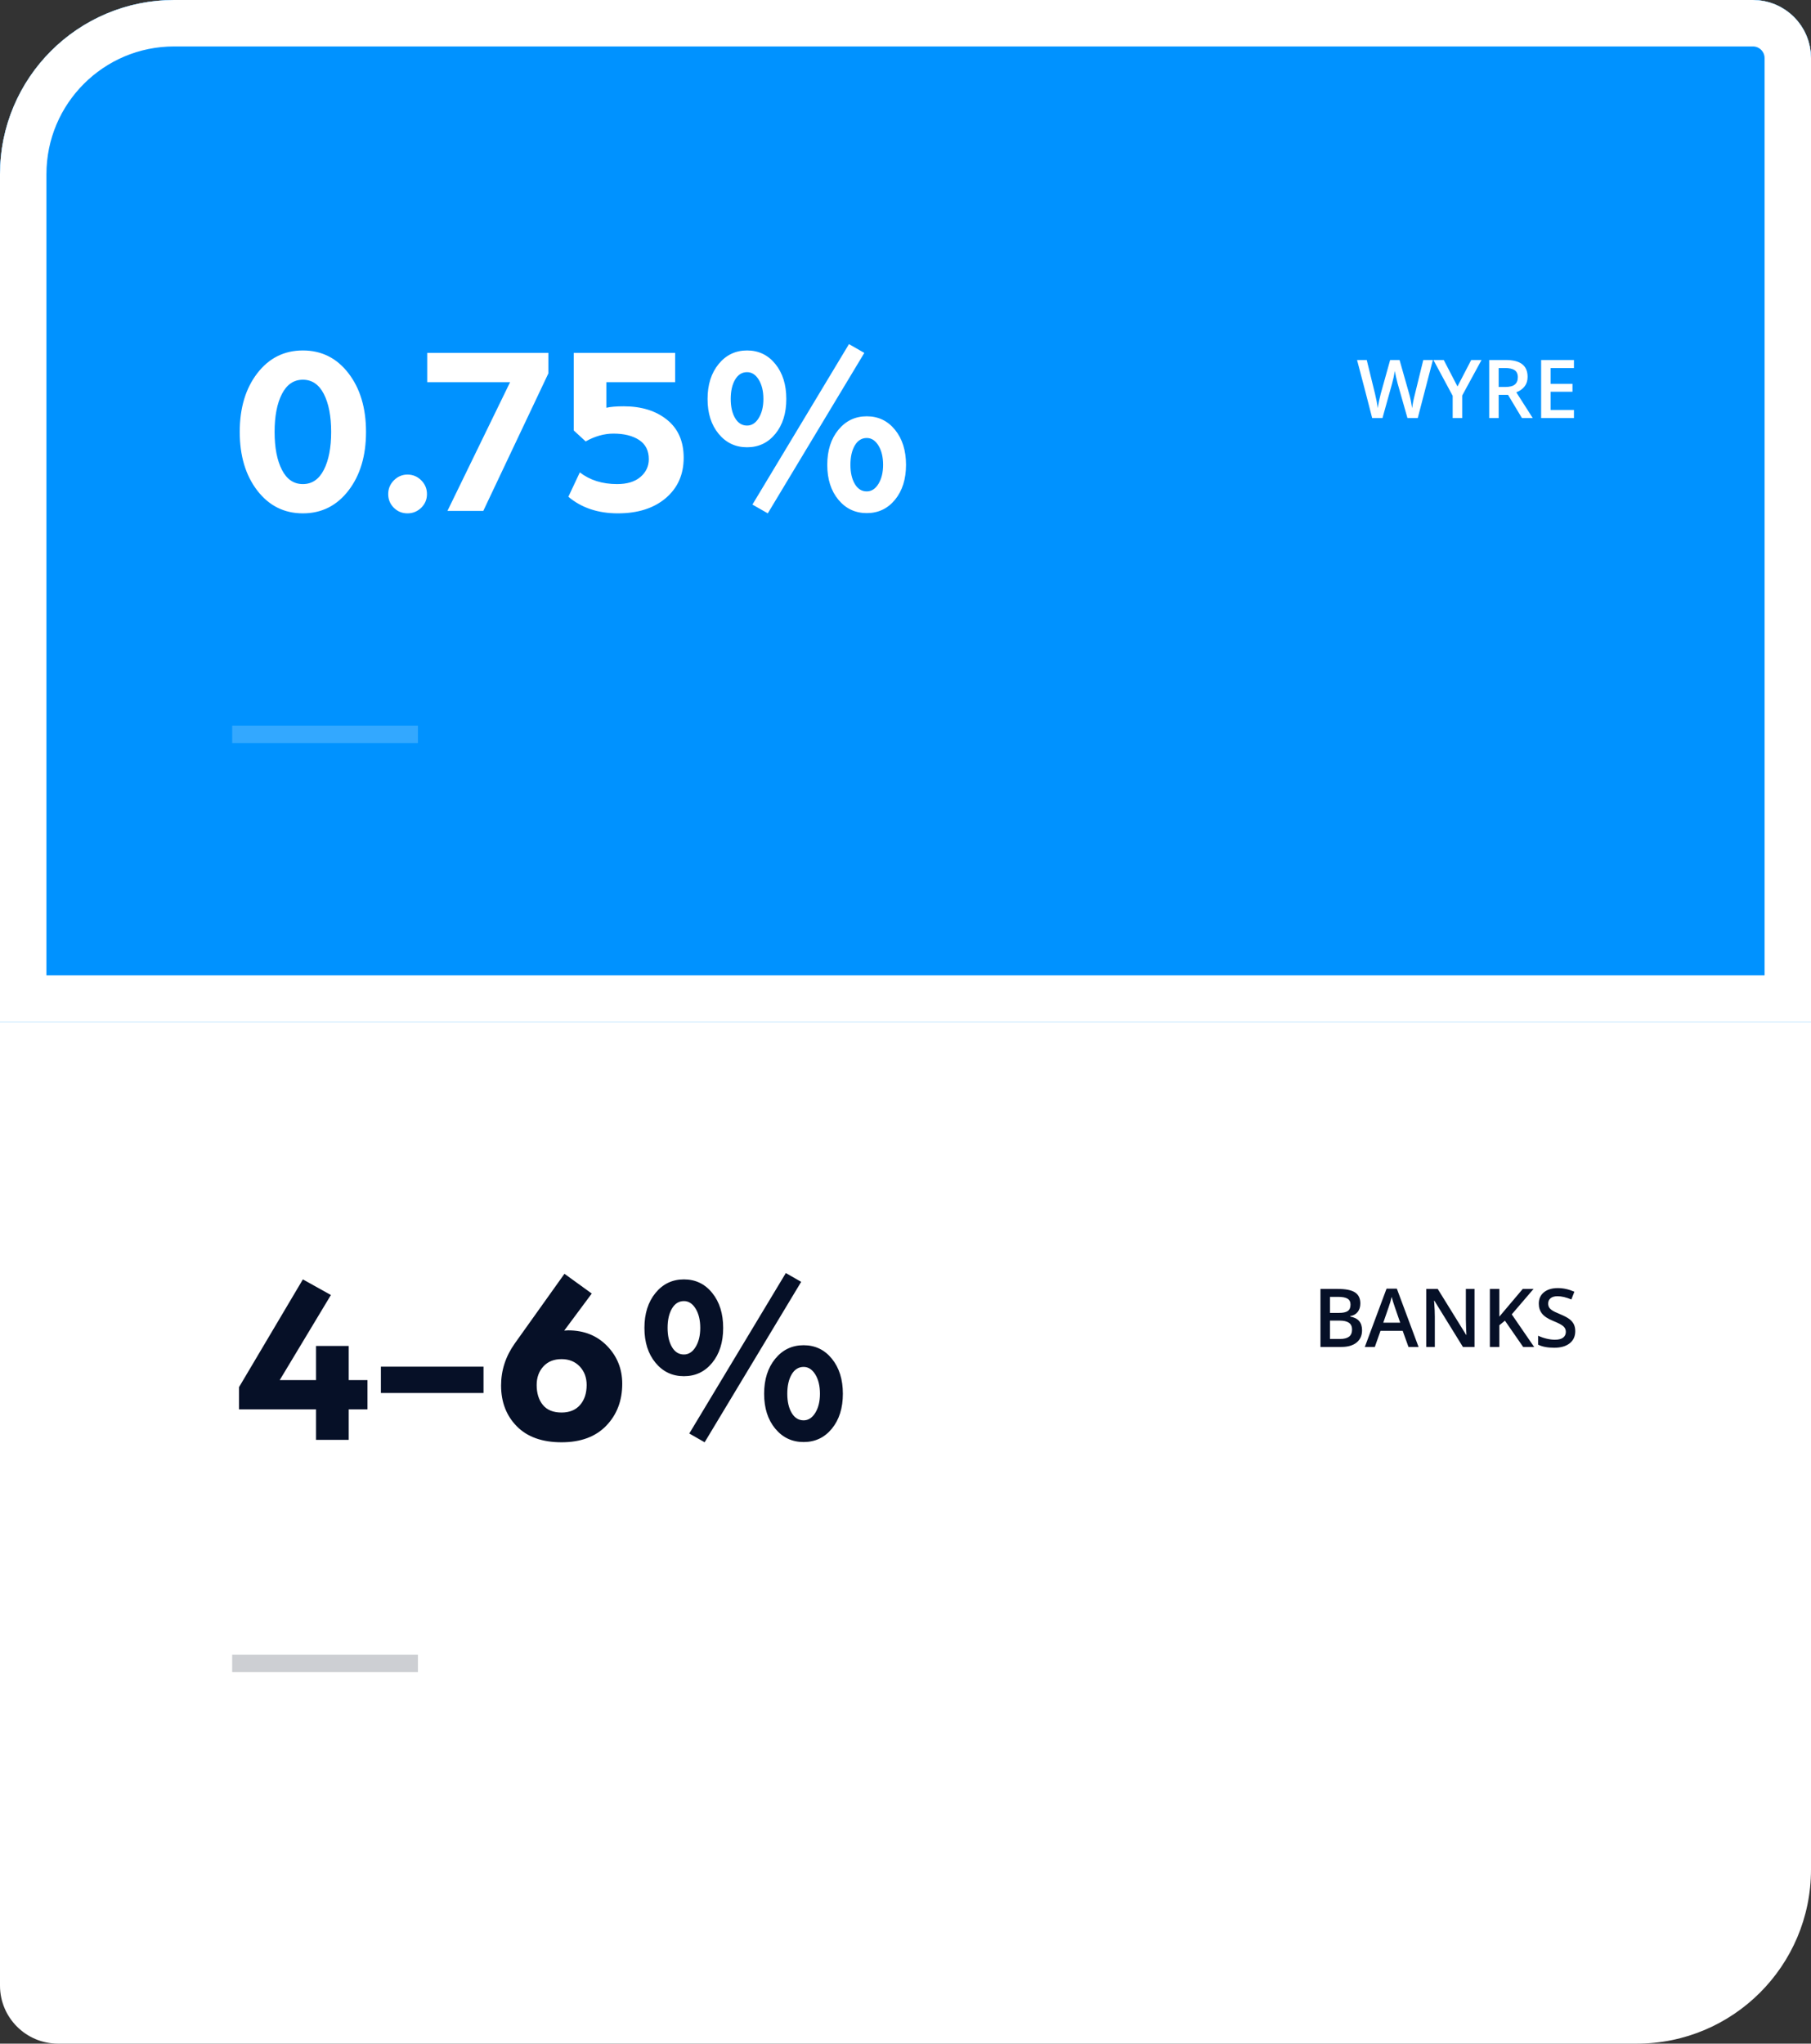 <svg xmlns="http://www.w3.org/2000/svg" xmlns:xlink="http://www.w3.org/1999/xlink" width="312" height="352" viewBox="0 0 312 352"><rect x="0" y="0" width="312" height="352" fill="#333333" stroke="none"/><defs><path id="a" d="M0,30.006 C0,13.434 13.431,-1.42108547e-14 30.004,-1.42108547e-14 L301.994,-1.42108547e-14 C307.52,-1.42108547e-14 312,4.483 312,9.999 L312,176 L0,176 L0,30.006 Z"/></defs><g fill="none" fill-rule="evenodd"><path fill="#FFF" d="M0,29.992 C0,13.428 13.431,-2.84217094e-14 30.004,-2.84217094e-14 L301.994,-2.84217094e-14 C307.52,-2.84217094e-14 312,4.483 312,9.991 L312,322.008 C312,338.572 298.569,352 281.996,352 L10.006,352 C4.48,352 0,347.517 0,342.009 L0,29.992 Z"/><use fill="#0092FF" xlink:href="#a"/><path stroke="#FFF" stroke-width="8" d="M4,172 L308,172 L308,9.999 C308,6.69 305.309,4 301.994,4 L30.004,4 C15.641,4 4,15.642 4,30.006 L4,172 Z"/><path fill="#FFF" d="M244.253,72 L242.476,72 L240.78,66.039 C240.707,65.779 240.616,65.404 240.507,64.915 C240.397,64.425 240.331,64.084 240.309,63.893 C240.263,64.184 240.189,64.562 240.086,65.027 C239.984,65.492 239.898,65.839 239.83,66.066 L238.176,72 L236.398,72 L235.106,66.996 L233.794,62.006 L235.462,62.006 L236.891,67.83 C237.114,68.764 237.273,69.589 237.369,70.305 C237.419,69.917 237.494,69.484 237.595,69.006 C237.695,68.527 237.786,68.14 237.868,67.844 L239.495,62.006 L241.115,62.006 L242.783,67.871 C242.943,68.413 243.111,69.225 243.289,70.305 C243.357,69.653 243.521,68.824 243.781,67.816 L245.203,62.006 L246.857,62.006 L244.253,72 Z M251.096,66.565 L253.461,62.006 L255.238,62.006 L251.909,68.124 L251.909,72 L250.269,72 L250.269,68.179 L246.953,62.006 L248.73,62.006 L251.096,66.565 Z M258.191,66.654 L259.326,66.654 C260.087,66.654 260.639,66.513 260.98,66.23 C261.322,65.948 261.493,65.529 261.493,64.973 C261.493,64.408 261.309,64.002 260.939,63.756 C260.57,63.51 260.014,63.387 259.271,63.387 L258.191,63.387 L258.191,66.654 Z M258.191,68.008 L258.191,72 L256.558,72 L256.558,62.006 L259.381,62.006 C260.671,62.006 261.625,62.247 262.245,62.73 C262.865,63.214 263.175,63.943 263.175,64.918 C263.175,66.162 262.528,67.049 261.233,67.577 L264.057,72 L262.197,72 L259.805,68.008 L258.191,68.008 Z M271.159,72 L265.506,72 L265.506,62.006 L271.159,62.006 L271.159,63.387 L267.14,63.387 L267.14,66.107 L270.906,66.107 L270.906,67.475 L267.14,67.475 L267.14,70.612 L271.159,70.612 L271.159,72 Z"/><rect width="32" height="3" x="40" y="125" fill="#FFF" opacity=".2"/><rect width="32" height="3" x="40" y="285" fill="#061027" opacity=".2"/><path fill="#FFF" d="M47.308,74.392 C47.308,77.108 47.728,79.285 48.568,80.923 C49.408,82.561 50.612,83.38 52.18,83.38 C53.748,83.38 54.952,82.561 55.792,80.923 C56.632,79.285 57.052,77.108 57.052,74.392 C57.052,71.676 56.632,69.499 55.792,67.861 C54.952,66.223 53.748,65.404 52.18,65.404 C50.612,65.404 49.408,66.223 48.568,67.861 C47.728,69.499 47.308,71.676 47.308,74.392 Z M41.302,74.392 C41.302,70.276 42.31,66.909 44.326,64.291 C46.342,61.673 48.96,60.364 52.18,60.364 C55.4,60.364 58.018,61.673 60.034,64.291 C62.05,66.909 63.058,70.276 63.058,74.392 C63.058,78.508 62.05,81.875 60.034,84.493 C58.018,87.111 55.4,88.42 52.18,88.42 C48.96,88.42 46.342,87.111 44.326,84.493 C42.31,81.875 41.302,78.508 41.302,74.392 Z M66.88,85.102 C66.88,86.026 67.202,86.81 67.846,87.454 C68.49,88.098 69.274,88.42 70.198,88.42 C71.122,88.42 71.913,88.098 72.571,87.454 C73.229,86.81 73.558,86.026 73.558,85.102 C73.558,84.178 73.229,83.387 72.571,82.729 C71.913,82.071 71.122,81.742 70.198,81.742 C69.302,81.742 68.525,82.071 67.867,82.729 C67.209,83.387 66.88,84.178 66.88,85.102 Z M77.086,88 L83.26,88 L94.474,64.312 L94.474,60.784 L73.6,60.784 L73.6,65.824 L87.88,65.824 L77.086,88 Z M97.918,85.564 C100.186,87.468 103.028,88.42 106.444,88.42 C109.888,88.42 112.639,87.545 114.697,85.795 C116.755,84.045 117.784,81.728 117.784,78.844 C117.784,76.016 116.825,73.832 114.907,72.292 C112.989,70.752 110.504,69.982 107.452,69.982 C106.164,69.982 105.17,70.066 104.47,70.234 L104.47,65.824 L116.314,65.824 L116.314,60.784 L98.842,60.784 L98.842,74.14 L100.9,76.03 C102.496,75.134 104.092,74.686 105.688,74.686 C107.508,74.686 108.978,75.05 110.098,75.778 C111.218,76.506 111.778,77.612 111.778,79.096 C111.778,80.3 111.302,81.315 110.35,82.141 C109.398,82.967 108.054,83.38 106.318,83.38 C103.77,83.38 101.628,82.708 99.892,81.364 L97.918,85.564 Z M125.89,68.722 C125.89,70.066 126.142,71.165 126.646,72.019 C127.15,72.873 127.836,73.3 128.704,73.3 C129.516,73.3 130.188,72.866 130.72,71.998 C131.252,71.13 131.518,70.038 131.518,68.722 C131.518,67.378 131.252,66.272 130.72,65.404 C130.188,64.536 129.516,64.102 128.704,64.102 C127.836,64.102 127.15,64.529 126.646,65.383 C126.142,66.237 125.89,67.35 125.89,68.722 Z M121.9,68.722 C121.9,66.258 122.537,64.249 123.811,62.695 C125.085,61.141 126.716,60.364 128.704,60.364 C130.692,60.364 132.316,61.141 133.576,62.695 C134.836,64.249 135.466,66.258 135.466,68.722 C135.466,71.186 134.836,73.188 133.576,74.728 C132.316,76.268 130.692,77.038 128.704,77.038 C126.716,77.038 125.085,76.268 123.811,74.728 C122.537,73.188 121.9,71.186 121.9,68.722 Z M146.512,80.062 C146.512,81.406 146.764,82.505 147.268,83.359 C147.772,84.213 148.458,84.64 149.326,84.64 C150.138,84.64 150.81,84.206 151.342,83.338 C151.874,82.47 152.14,81.378 152.14,80.062 C152.14,78.718 151.874,77.612 151.342,76.744 C150.81,75.876 150.138,75.442 149.326,75.442 C148.458,75.442 147.772,75.869 147.268,76.723 C146.764,77.577 146.512,78.69 146.512,80.062 Z M142.522,80.062 C142.522,77.598 143.159,75.589 144.433,74.035 C145.707,72.481 147.338,71.704 149.326,71.704 C151.314,71.704 152.938,72.481 154.198,74.035 C155.458,75.589 156.088,77.598 156.088,80.062 C156.088,82.526 155.458,84.528 154.198,86.068 C152.938,87.608 151.314,88.378 149.326,88.378 C147.338,88.378 145.707,87.608 144.433,86.068 C143.159,84.528 142.522,82.526 142.522,80.062 Z M129.628,86.908 L146.26,59.272 L148.906,60.784 L132.274,88.42 L129.628,86.908 Z"/><path fill="#061027" d="M227.491 222.006L230.458 222.006C231.834 222.006 232.829 222.206 233.442 222.607 234.055 223.008 234.361 223.642 234.361 224.508 234.361 225.091 234.211 225.576 233.91 225.964 233.609 226.351 233.176 226.595 232.611 226.695L232.611 226.764C233.313 226.896 233.829 227.157 234.16 227.546 234.49 227.936 234.655 228.464 234.655 229.129 234.655 230.027 234.342 230.73 233.715 231.238 233.089 231.746 232.217 232 231.101 232L227.491 232 227.491 222.006zM229.125 226.135L230.697 226.135C231.381 226.135 231.88 226.027 232.194 225.81 232.509 225.594 232.666 225.226 232.666 224.706 232.666 224.237 232.496 223.897 232.157 223.688 231.817 223.478 231.278 223.373 230.54 223.373L229.125 223.373 229.125 226.135zM229.125 227.461L229.125 230.626 230.861 230.626C231.545 230.626 232.061 230.495 232.41 230.233 232.758 229.971 232.933 229.557 232.933 228.992 232.933 228.473 232.755 228.088 232.399 227.837 232.044 227.586 231.504 227.461 230.779 227.461L229.125 227.461zM242.653 232L241.655 229.225 237.834 229.225 236.856 232 235.134 232 238.873 221.965 240.65 221.965 244.39 232 242.653 232zM241.225 227.816L240.288 225.096C240.22 224.913 240.125 224.626 240.004 224.234 239.884 223.842 239.8 223.555 239.755 223.373 239.632 223.934 239.452 224.547 239.215 225.212L238.312 227.816 241.225 227.816zM254.035 232L252.032 232 247.117 224.036 247.062 224.036 247.097 224.48C247.16 225.328 247.192 226.103 247.192 226.805L247.192 232 245.709 232 245.709 222.006 247.691 222.006 252.593 229.929 252.634 229.929C252.625 229.824 252.606 229.442 252.579 228.784 252.552 228.125 252.538 227.611 252.538 227.242L252.538 222.006 254.035 222.006 254.035 232zM264.303 232L262.409 232 259.271 227.475 258.308 228.261 258.308 232 256.674 232 256.674 222.006 258.308 222.006 258.308 226.777C258.754 226.23 259.199 225.704 259.641 225.198L262.341 222.006 264.2 222.006C262.455 224.057 261.204 225.517 260.447 226.388L264.303 232zM271.385 229.286C271.385 230.175 271.063 230.872 270.421 231.378 269.778 231.884 268.892 232.137 267.762 232.137 266.632 232.137 265.706 231.961 264.986 231.61L264.986 230.065C265.442 230.28 265.926 230.448 266.439 230.571 266.952 230.694 267.429 230.756 267.871 230.756 268.518 230.756 268.996 230.633 269.303 230.387 269.611 230.141 269.765 229.81 269.765 229.396 269.765 229.022 269.623 228.705 269.341 228.445 269.058 228.186 268.475 227.878 267.591 227.522 266.679 227.153 266.037 226.732 265.663 226.258 265.289 225.784 265.103 225.214 265.103 224.549 265.103 223.715 265.399 223.059 265.991 222.58 266.584 222.102 267.379 221.862 268.377 221.862 269.334 221.862 270.286 222.072 271.234 222.491L270.715 223.824C269.826 223.451 269.033 223.264 268.336 223.264 267.807 223.264 267.406 223.379 267.133 223.609 266.859 223.839 266.723 224.143 266.723 224.521 266.723 224.781 266.777 225.003 266.887 225.188 266.996 225.373 267.176 225.547 267.427 225.711 267.677 225.875 268.129 226.091 268.78 226.36 269.514 226.666 270.052 226.951 270.394 227.215 270.735 227.479 270.986 227.778 271.146 228.11 271.305 228.443 271.385 228.835 271.385 229.286zM54.448 248L60.076 248 60.076 242.75 63.31 242.75 63.31 237.71 60.076 237.71 60.076 231.83 54.448 231.83 54.448 237.71 48.19 237.71 57.01 223.052 52.18 220.364 41.176 238.928 41.176 242.75 54.448 242.75 54.448 248zM65.62 239.936L83.302 239.936 83.302 235.4 65.62 235.4 65.62 239.936zM86.326 238.634C86.326 236.03 87.11 233.622 88.678 231.41L97.246 219.398 101.95 222.8 97.204 229.184 97.876 229.142C100.62 229.142 102.86 230.038 104.596 231.83 106.332 233.622 107.2 235.792 107.2 238.34 107.2 241.252 106.283 243.66 104.449 245.564 102.615 247.468 100.046 248.42 96.742 248.42 93.41 248.42 90.841 247.503 89.035 245.669 87.229 243.835 86.326 241.49 86.326 238.634zM92.458 238.55C92.458 239.978 92.815 241.126 93.529 241.994 94.243 242.862 95.314 243.296 96.742 243.296 98.114 243.296 99.178 242.862 99.934 241.994 100.69 241.126 101.068 239.978 101.068 238.55 101.068 237.262 100.669 236.198 99.871 235.358 99.073 234.518 98.03 234.098 96.742 234.098 95.426 234.098 94.383 234.518 93.613 235.358 92.843 236.198 92.458 237.262 92.458 238.55zM115.012 228.722C115.012 230.066 115.264 231.165 115.768 232.019 116.272 232.873 116.958 233.3 117.826 233.3 118.638 233.3 119.31 232.866 119.842 231.998 120.374 231.13 120.64 230.038 120.64 228.722 120.64 227.378 120.374 226.272 119.842 225.404 119.31 224.536 118.638 224.102 117.826 224.102 116.958 224.102 116.272 224.529 115.768 225.383 115.264 226.237 115.012 227.35 115.012 228.722zM111.022 228.722C111.022 226.258 111.659 224.249 112.933 222.695 114.207 221.141 115.838 220.364 117.826 220.364 119.814 220.364 121.438 221.141 122.698 222.695 123.958 224.249 124.588 226.258 124.588 228.722 124.588 231.186 123.958 233.188 122.698 234.728 121.438 236.268 119.814 237.038 117.826 237.038 115.838 237.038 114.207 236.268 112.933 234.728 111.659 233.188 111.022 231.186 111.022 228.722zM135.634 240.062C135.634 241.406 135.886 242.505 136.39 243.359 136.894 244.213 137.58 244.64 138.448 244.64 139.26 244.64 139.932 244.206 140.464 243.338 140.996 242.47 141.262 241.378 141.262 240.062 141.262 238.718 140.996 237.612 140.464 236.744 139.932 235.876 139.26 235.442 138.448 235.442 137.58 235.442 136.894 235.869 136.39 236.723 135.886 237.577 135.634 238.69 135.634 240.062zM131.644 240.062C131.644 237.598 132.281 235.589 133.555 234.035 134.829 232.481 136.46 231.704 138.448 231.704 140.436 231.704 142.06 232.481 143.32 234.035 144.58 235.589 145.21 237.598 145.21 240.062 145.21 242.526 144.58 244.528 143.32 246.068 142.06 247.608 140.436 248.378 138.448 248.378 136.46 248.378 134.829 247.608 133.555 246.068 132.281 244.528 131.644 242.526 131.644 240.062zM118.75 246.908L135.382 219.272 138.028 220.784 121.396 248.42 118.75 246.908z"/></g></svg>